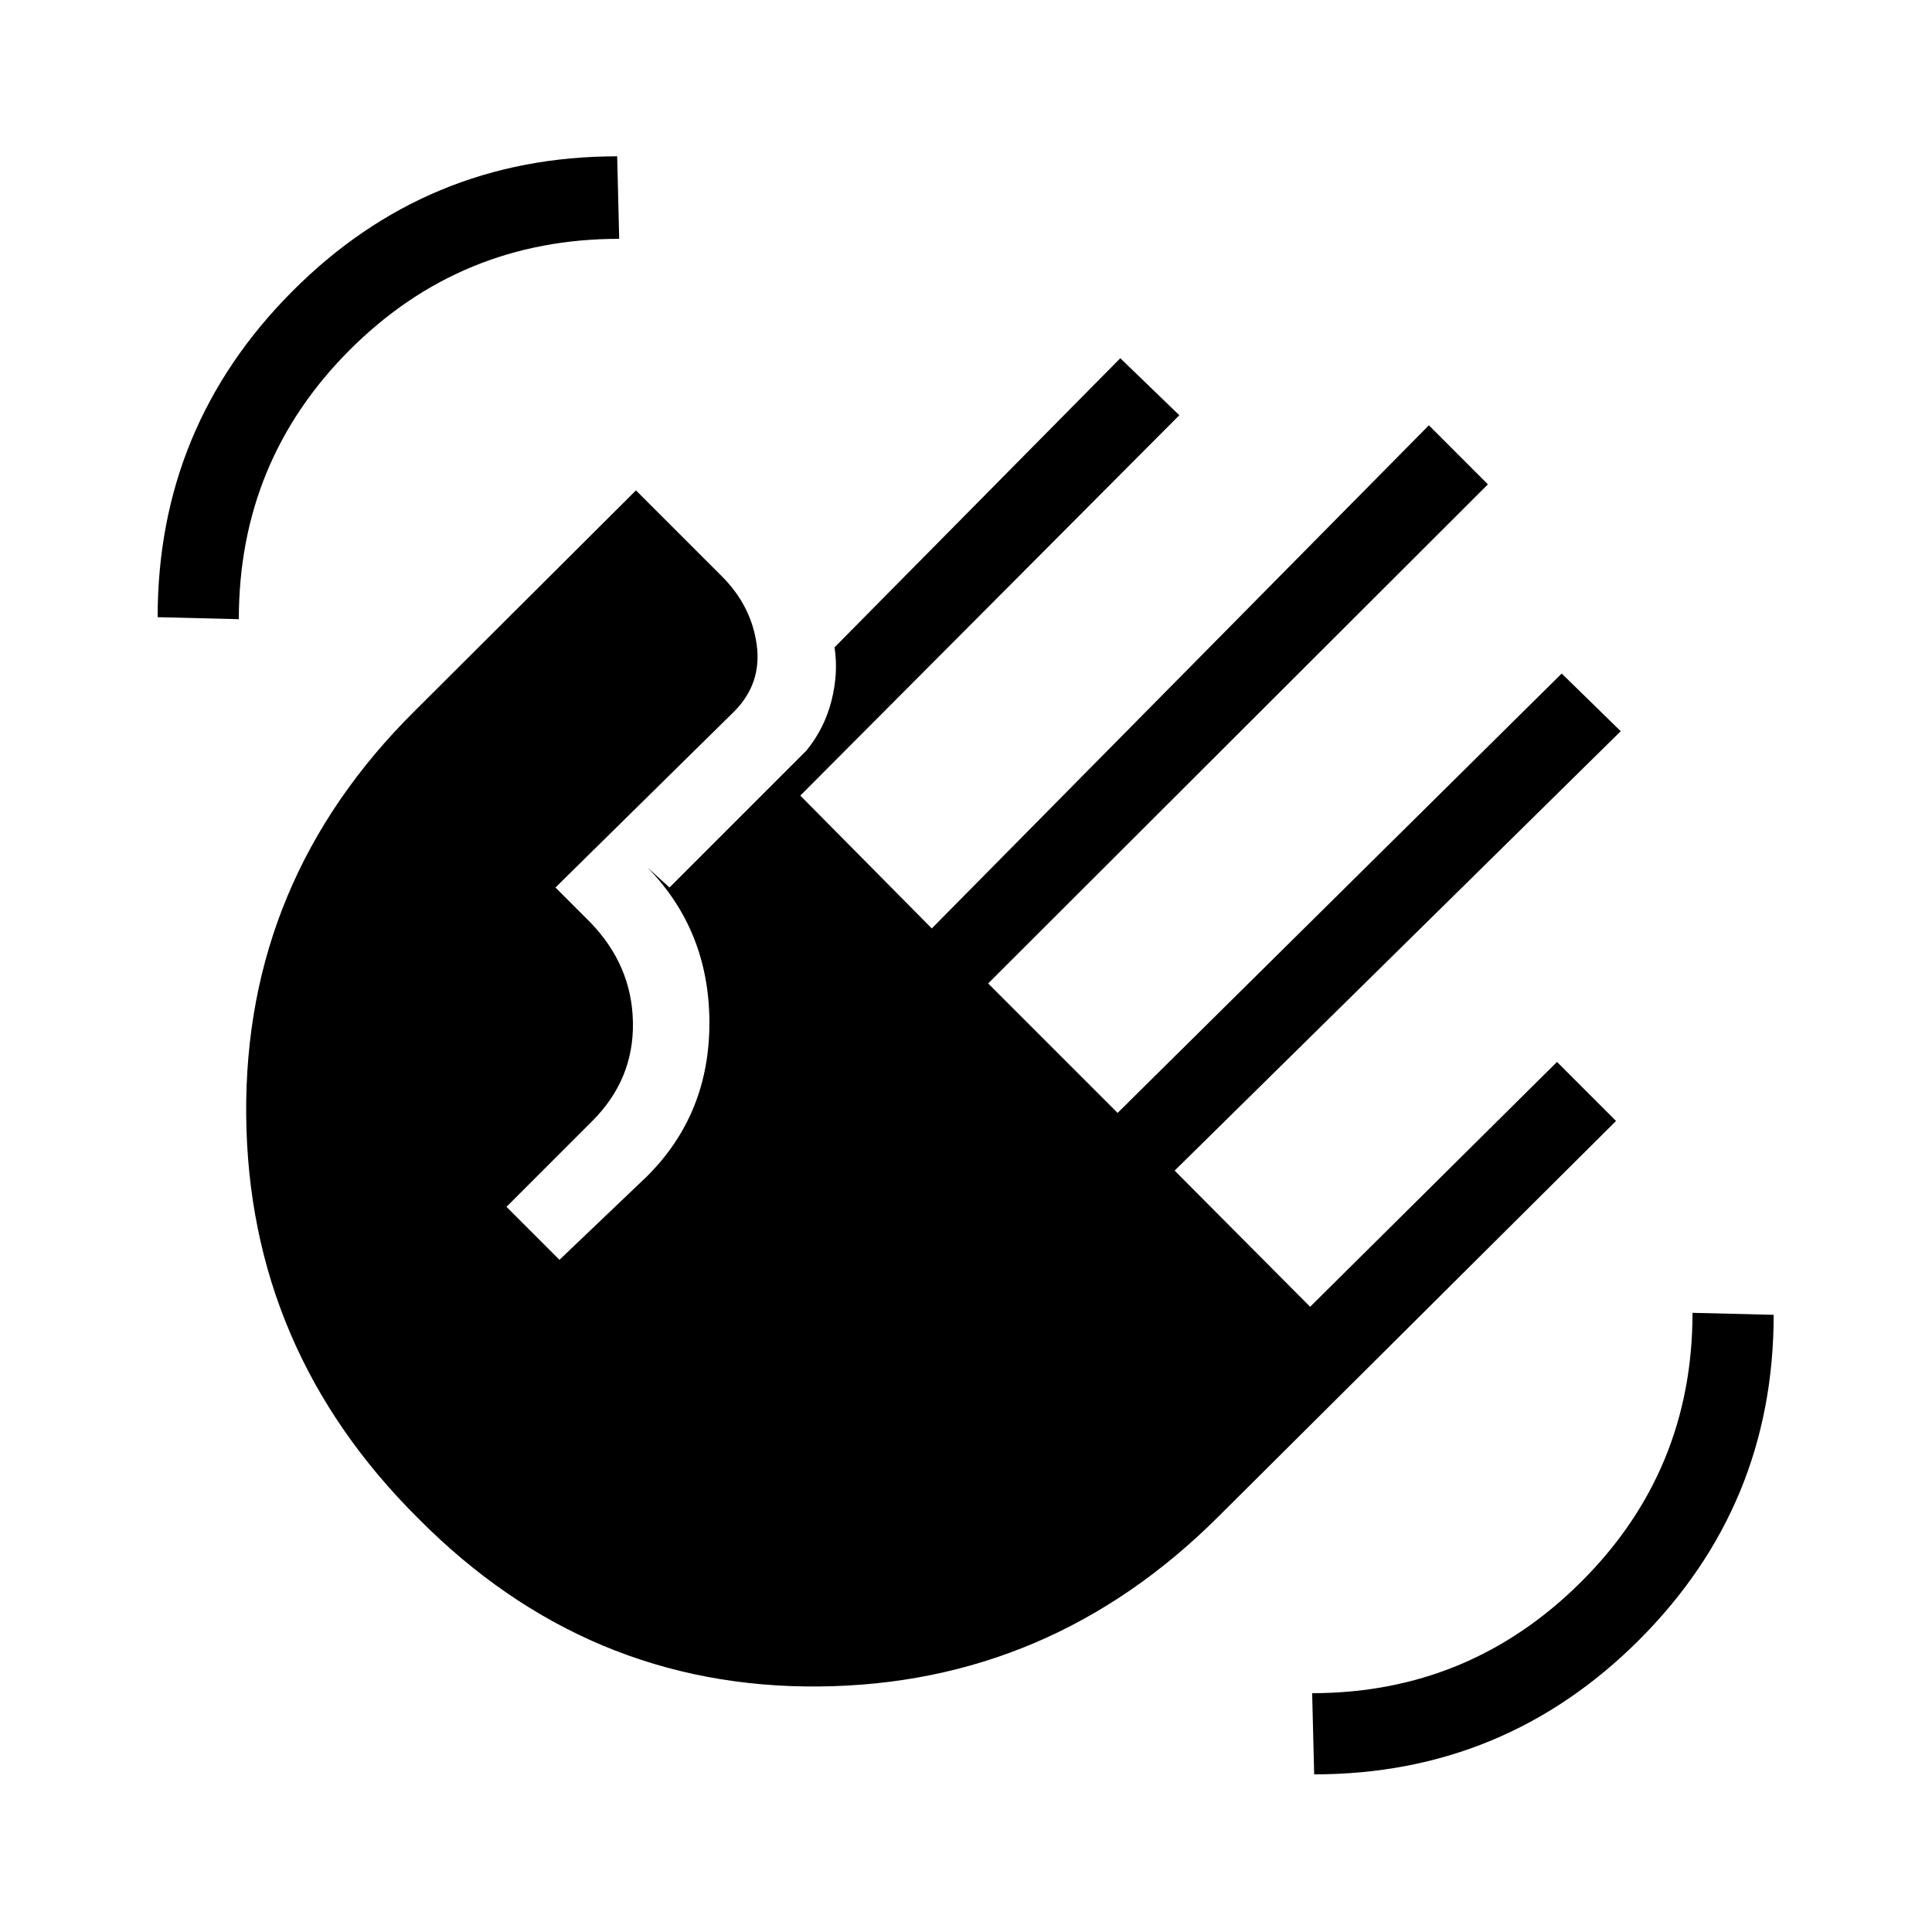 <svg xmlns="http://www.w3.org/2000/svg" height="40" viewBox="0 -960 960 960" width="40"><path d="M78.33-653.33q0-94.67 66.84-161.84 66.83-67.16 161.5-67.16l1 41q-78.67 0-133.84 55.16-55.16 55.17-55.16 133.84l-40.34-1Zm129.67 448q-84.67-84-85.67-200.67-1-116.67 83.67-200.67l110-109.66 42.67 42.66q14.66 14.67 17.33 34 2.67 19.34-11.33 33.34L276-519l17.33 17.33Q314-480.33 314.5-452q.5 28.33-20.17 49l-42.66 42.67L278-334l43.67-41.67q31-31 30.83-76.5-.17-45.5-30.83-76.83l11 10 68-68q9-11 12.5-24.83 3.5-13.84 1.5-26.5l142-143.67L586-753.67l-188.33 189 65.33 66 247-250 29.33 29.34-248.33 248L555.33-407 776-625.33l29.33 28.66-221.66 218.34L651-310.67l122.67-121.66L803-403 605.67-206.67Q522-123 406.83-122 291.67-121 208-205.33Zm445 127-1-40.34q78 0 133.5-55.16Q841-229 841-307.67l40.33 1q0 94.67-66.83 161.5Q747.67-78.33 653-78.33Z"/></svg>